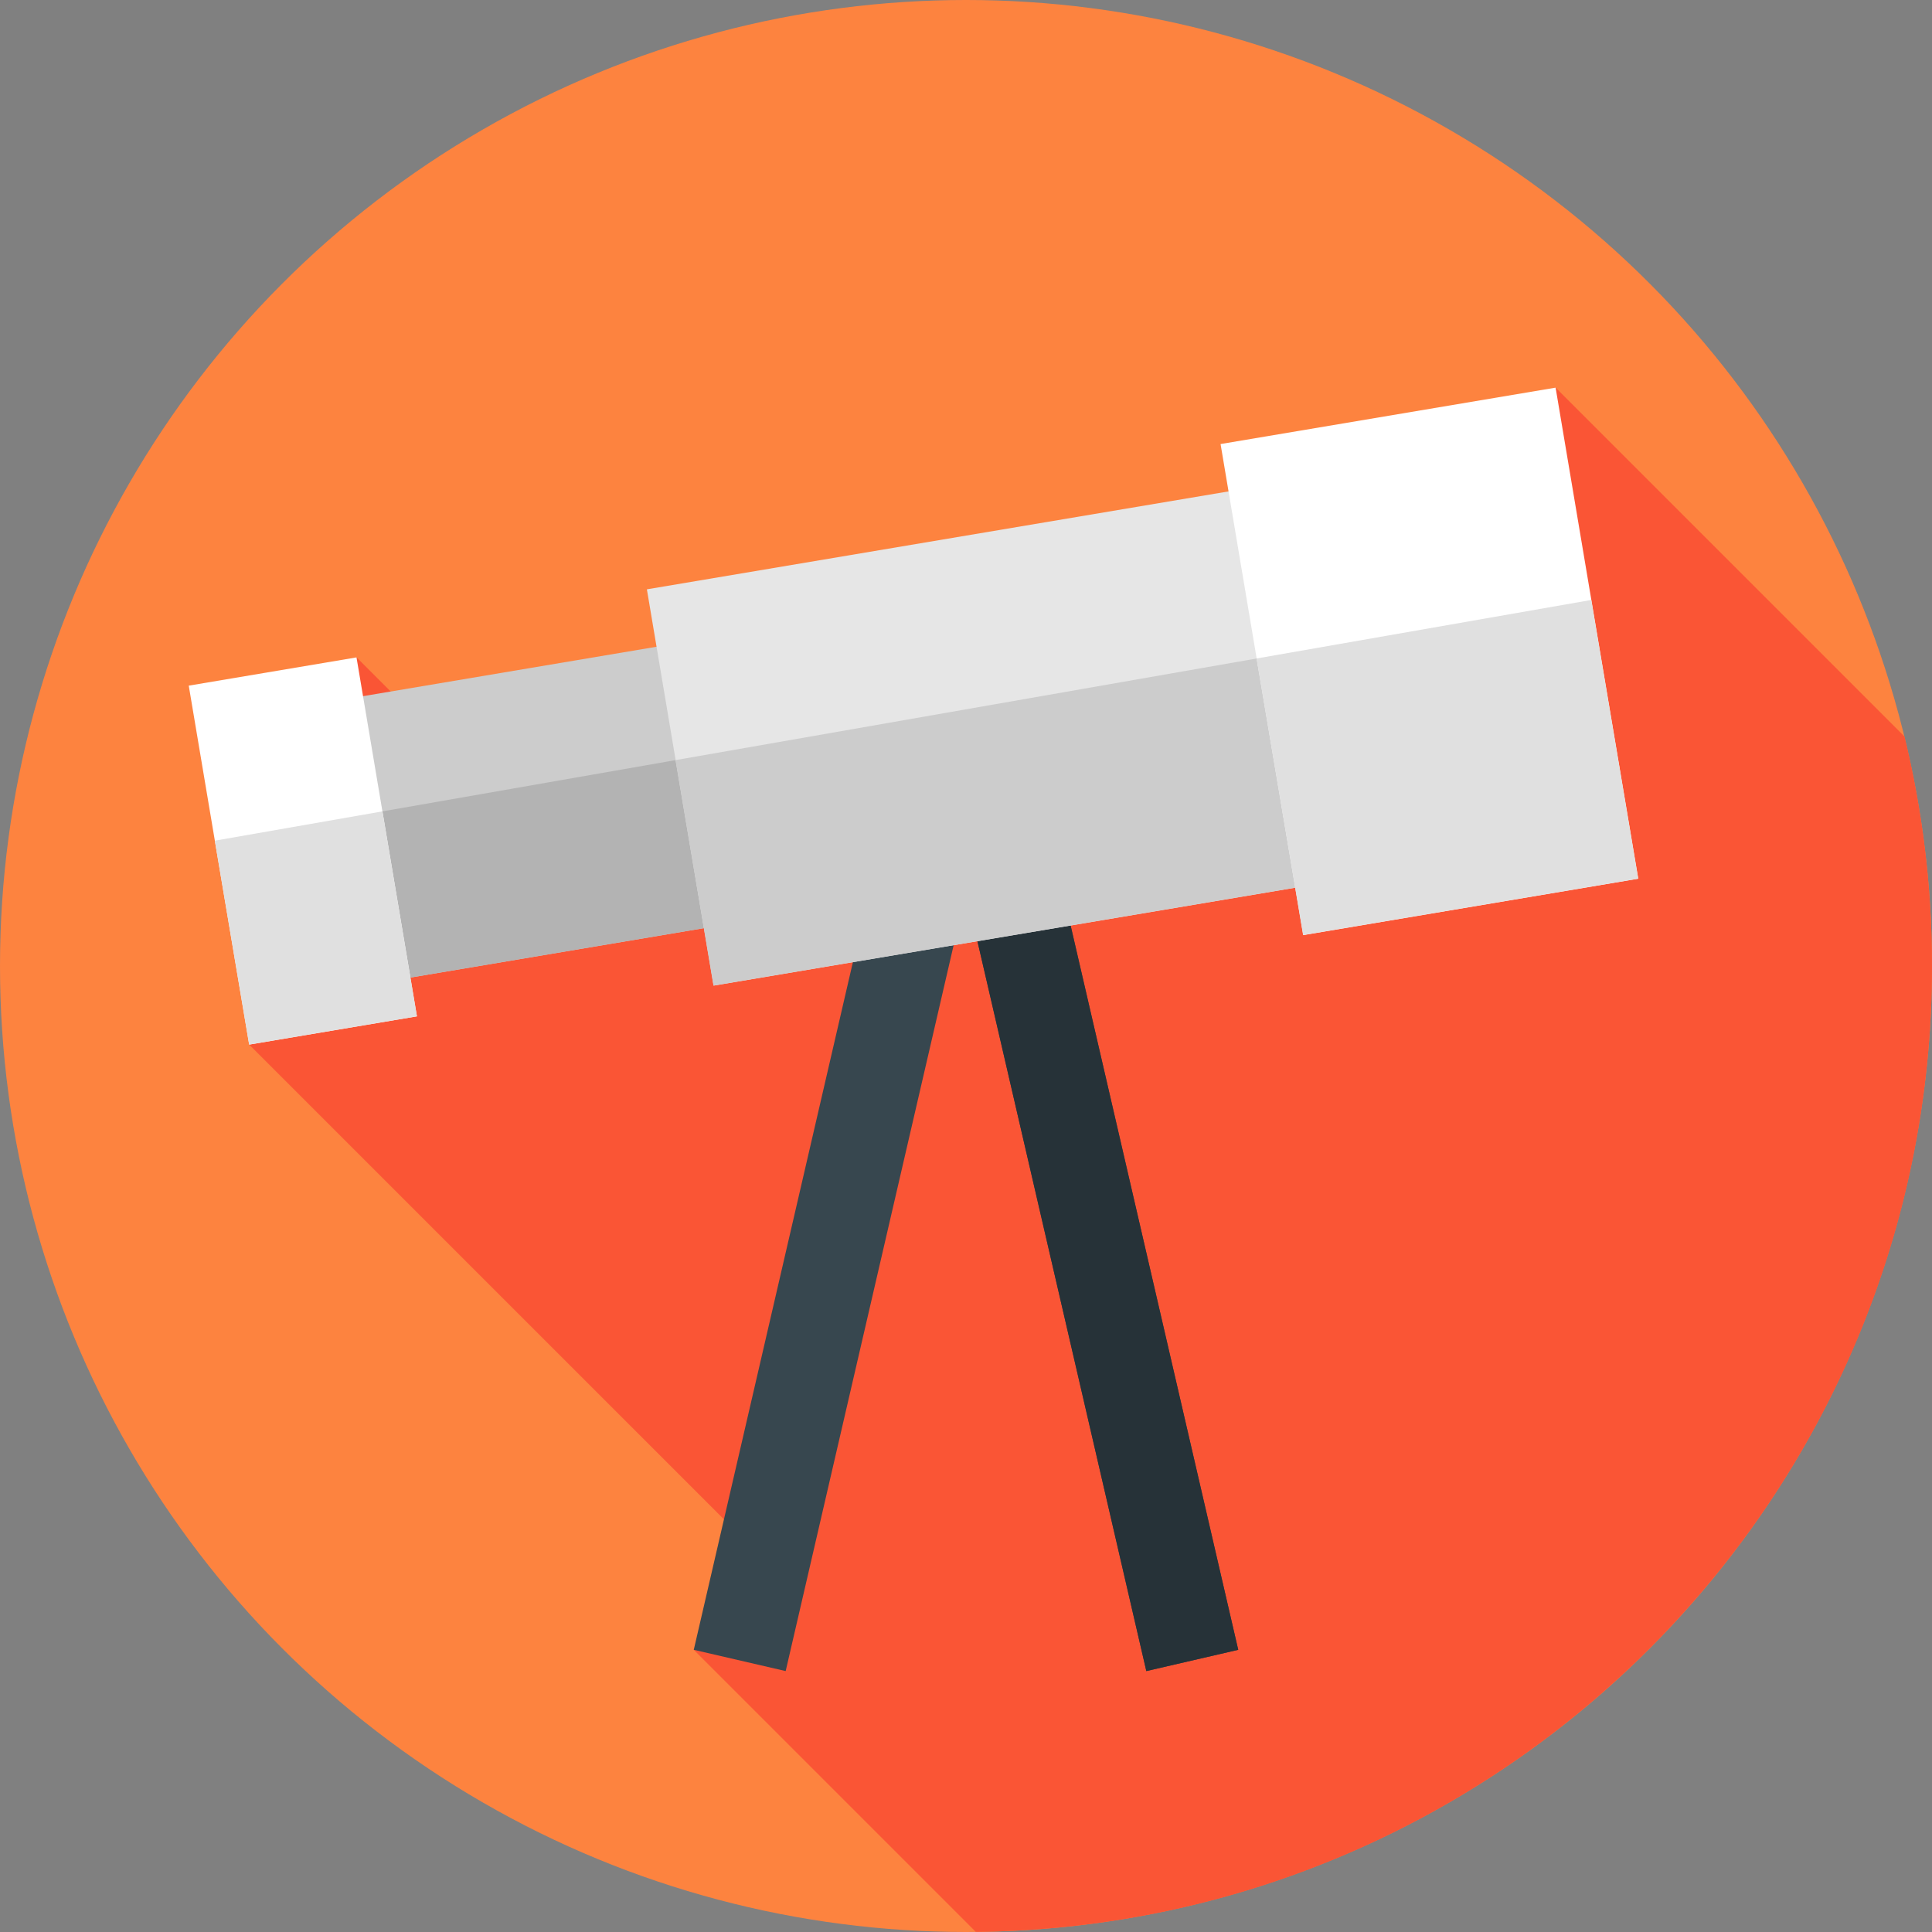 <?xml version="1.0" encoding="iso-8859-1"?>
<!-- Generator: Adobe Illustrator 19.0.0, SVG Export Plug-In . SVG Version: 6.00 Build 0)  -->
<svg version="1.1" id="Capa_1" xmlns="http://www.w3.org/2000/svg" xmlns:xlink="http://www.w3.org/1999/xlink" x="0px" y="0px"
	 viewBox="0 0 512 512" style="enable-background:new 0 0 512 512;" xml:space="preserve">
<rect x="0" y="0" width="512" height="512" fill="#808080" stroke="none"/>
<circle style="fill:#FD833F;" cx="256" cy="256" r="256"/>
<path style="fill:#FA5535;" d="M258.607,511.967C398.789,510.566,512,396.513,512,256c0-20.959-2.537-41.322-7.288-60.818
	l-92.494-92.494L151.926,231.642L94.47,174.186L66.025,276.818l134.866,134.865l-17.036,25.532L258.607,511.967z"/>
<polygon style="fill:#37474F;" points="303.788,442.852 256,236.338 208.212,442.852 183.855,437.216 243.822,178.074 
	268.178,178.074 328.145,437.216 "/>
<polygon style="fill:#263238;" points="268.178,178.074 255.952,178.074 255.952,236.544 256,236.338 303.788,442.852 
	328.145,437.216 "/>
<rect x="80.653" y="177.9" transform="matrix(-0.986 0.166 -0.166 -0.986 310.534 405.482)" style="fill:#CCCCCC;" width="115.337" height="75.638"/>
<polygon style="fill:#B3B3B3;" points="80.35,218.694 87.741,262.595 201.479,243.446 193.967,198.824 "/>
<rect x="179.032" y="141.093" transform="matrix(-0.986 0.166 -0.166 -0.986 559.141 341.969)" style="fill:#E6E6E6;" width="172.496" height="106.517"/>
<polygon style="fill:#CCCCCC;" points="179.017,201.438 189.077,261.189 359.185,232.55 348.943,171.721 "/>
<rect x="333.74" y="109.259" transform="matrix(-0.986 0.166 -0.166 -0.986 781.365 285.197)" style="fill:#FFFFFF;" width="90.048" height="131.987"/>
<polygon style="fill:#E0E0E0;" points="434.131,232.847 421.698,158.997 332.997,174.509 345.336,247.797 "/>
<rect x="57.701" y="177.259" transform="matrix(-0.986 0.166 -0.166 -0.986 196.811 434.545)" style="fill:#FFFFFF;" width="45.089" height="96.478"/>
<polygon style="fill:#E0E0E0;" points="56.929,222.79 66.025,276.818 110.489,269.332 101.346,215.022 "/>
<g>
</g>
<g>
</g>
<g>
</g>
<g>
</g>
<g>
</g>
<g>
</g>
<g>
</g>
<g>
</g>
<g>
</g>
<g>
</g>
<g>
</g>
<g>
</g>
<g>
</g>
<g>
</g>
<g>
</g>
</svg>

